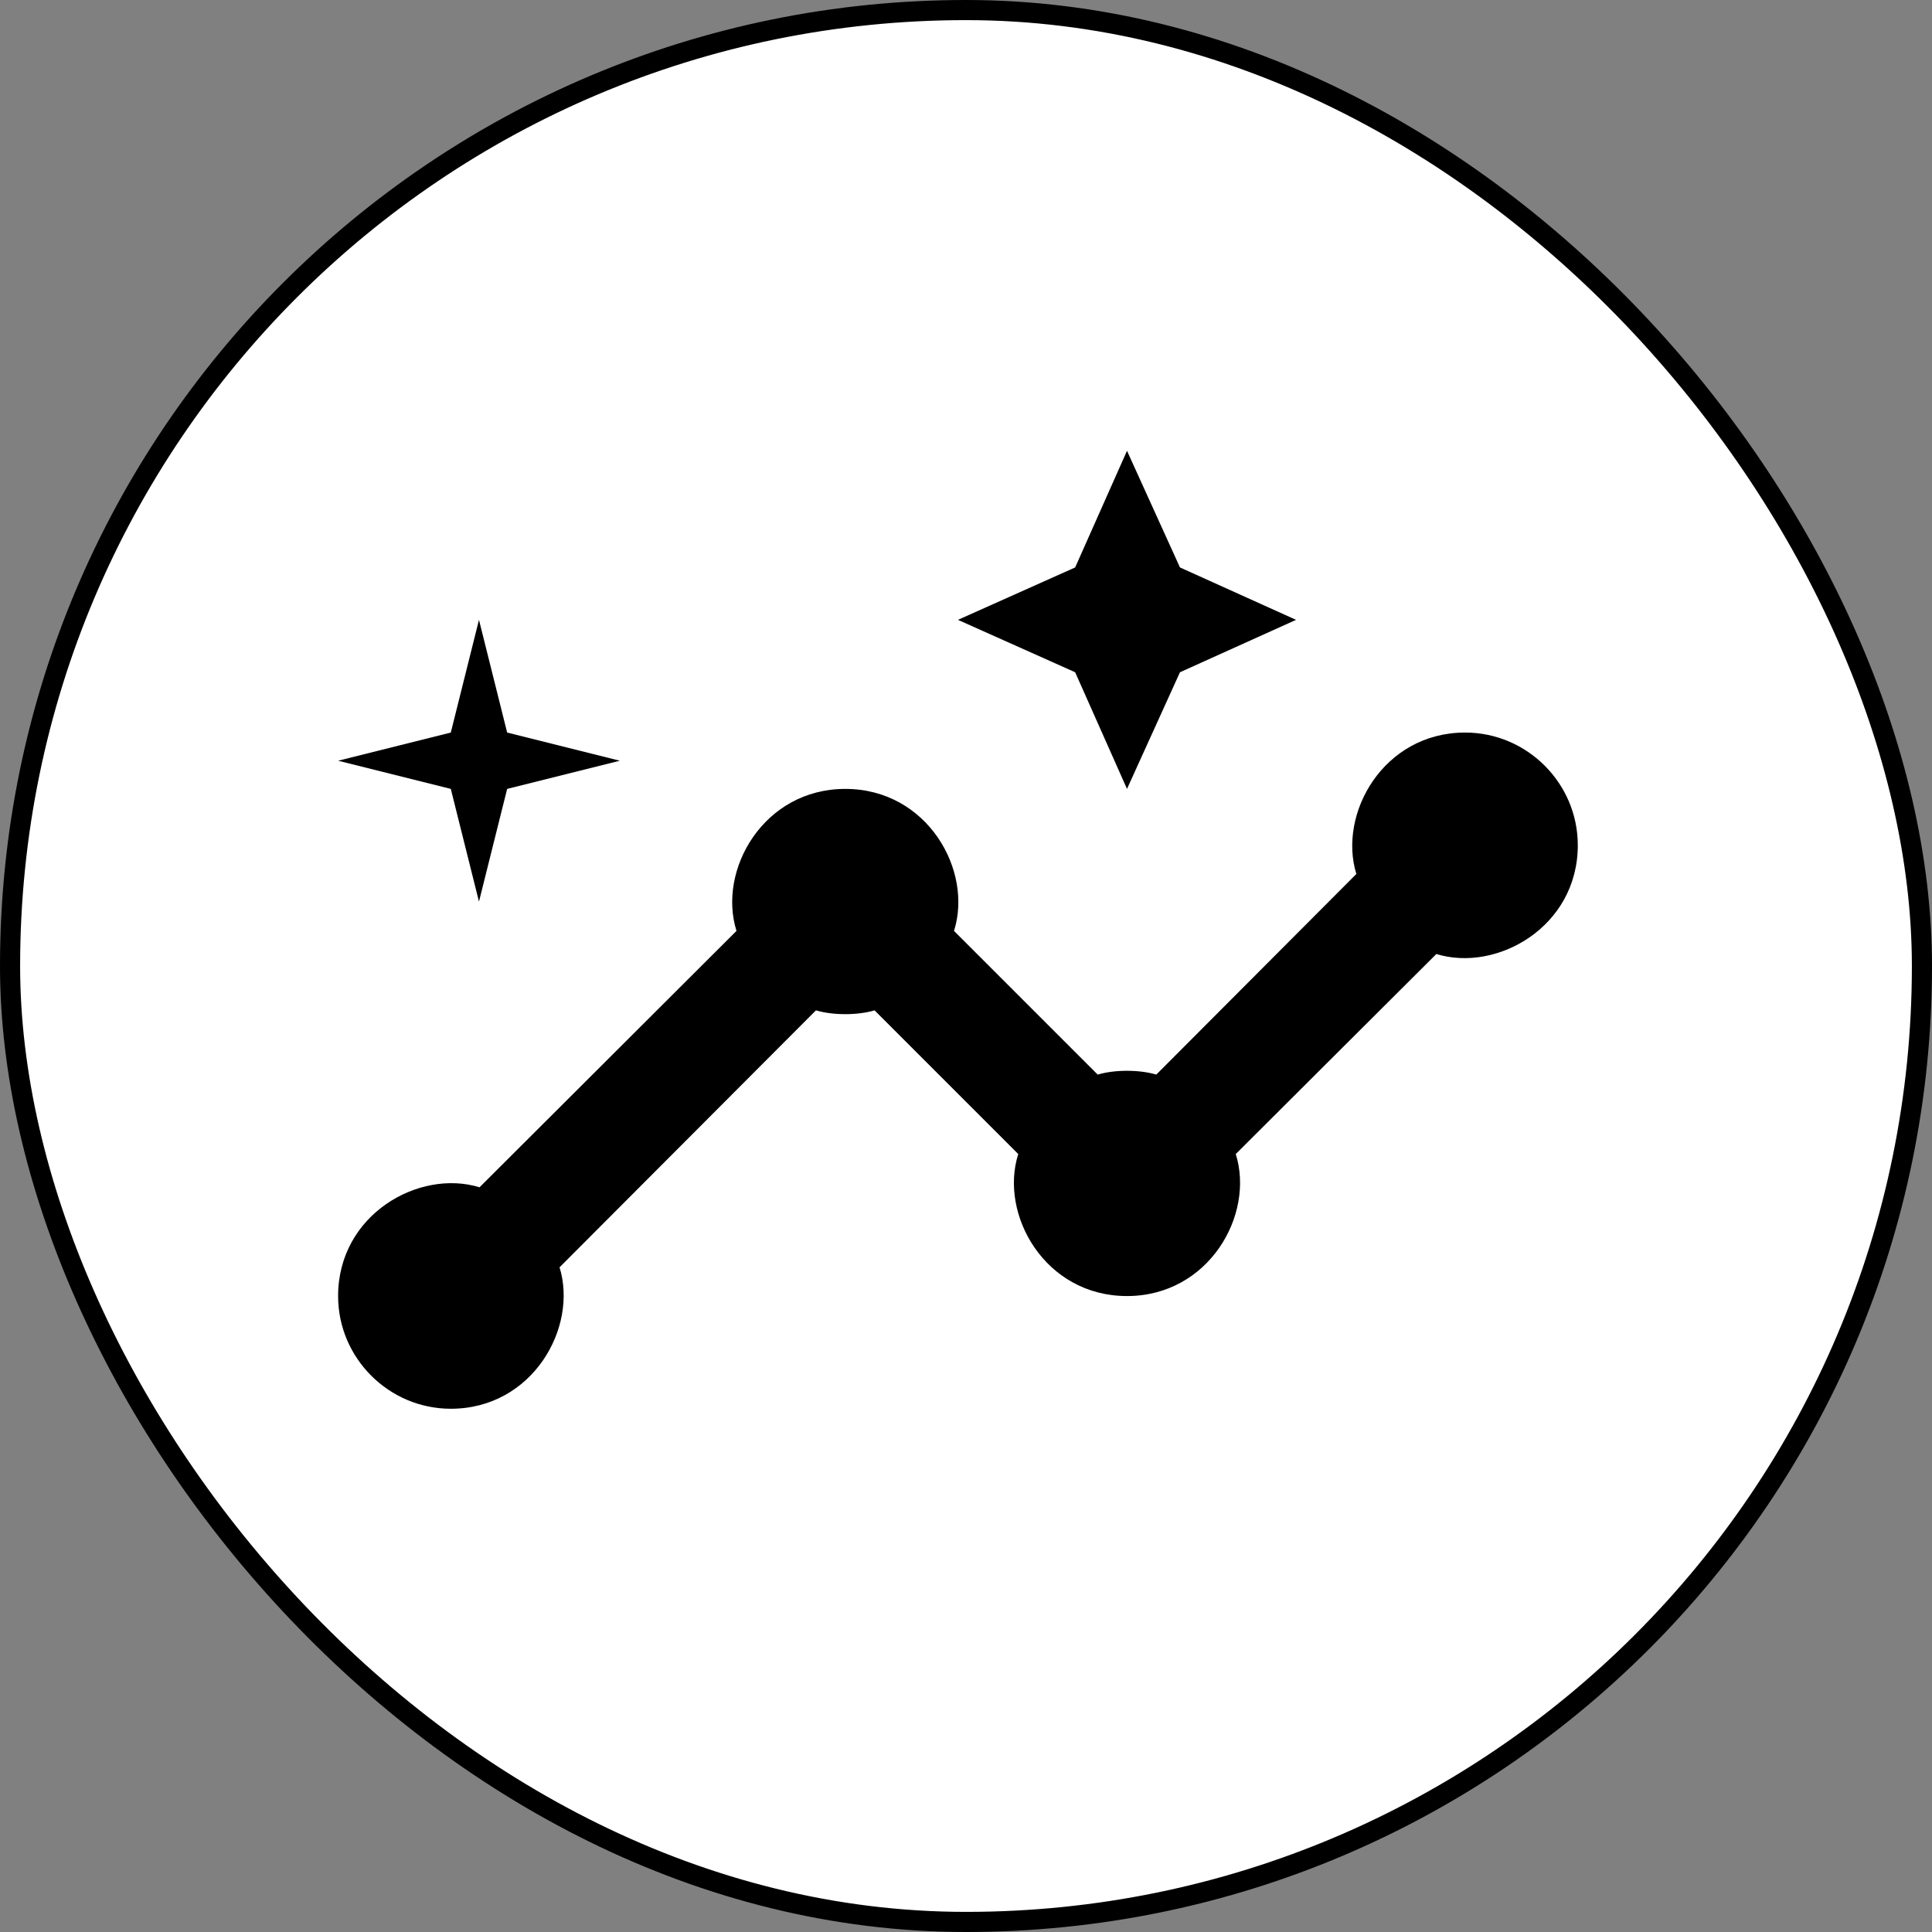 <svg width="48" height="48" viewBox="0 0 48 48" fill="none" xmlns="http://www.w3.org/2000/svg">
  <rect x="0" y="0" width="48" height="48" fill="#808080" stroke="none"/>
  <!-- Circle border with exact styling to match other icons -->
  <rect x="0.25" y="0.25" width="47.5" height="47.5" rx="23.75" fill="white"/>
  <rect x="0.25" y="0.25" width="47.5" height="47.5" rx="23.75" stroke="black" stroke-width="0.5"/>
  
  <!-- Your original gen.svg content, scaled and centered -->
  <g transform="translate(7, 7) scale(0.28)">
    <path d="M105 40C97.75 40 93.7 47.2 95.35 52.55L77.6 70.35C76.1 69.9 73.9 69.9 72.4 70.35L59.65 57.6C61.35 52.25 57.3 45 50 45C42.75 45 38.65 52.2 40.35 57.6L17.55 80.35C12.2 78.7 5 82.75 5 90C5 95.5 9.5 100 15 100C22.25 100 26.3 92.8 24.65 87.45L47.4 64.65C48.9 65.1 51.1 65.1 52.6 64.65L65.35 77.4C63.65 82.75 67.7 90 75 90C82.25 90 86.35 82.8 84.65 77.4L102.45 59.65C107.8 61.3 115 57.25 115 50C115 44.5 110.5 40 105 40Z" fill="black"/>
    <path d="M75 45L79.7 34.65L90 30L79.7 25.35L75 15L70.4 25.35L60 30L70.4 34.65L75 45ZM17.5 55L20 45L30 42.5L20 40L17.5 30L15 40L5 42.5L15 45L17.5 55Z" fill="black"/>
  </g>
</svg>